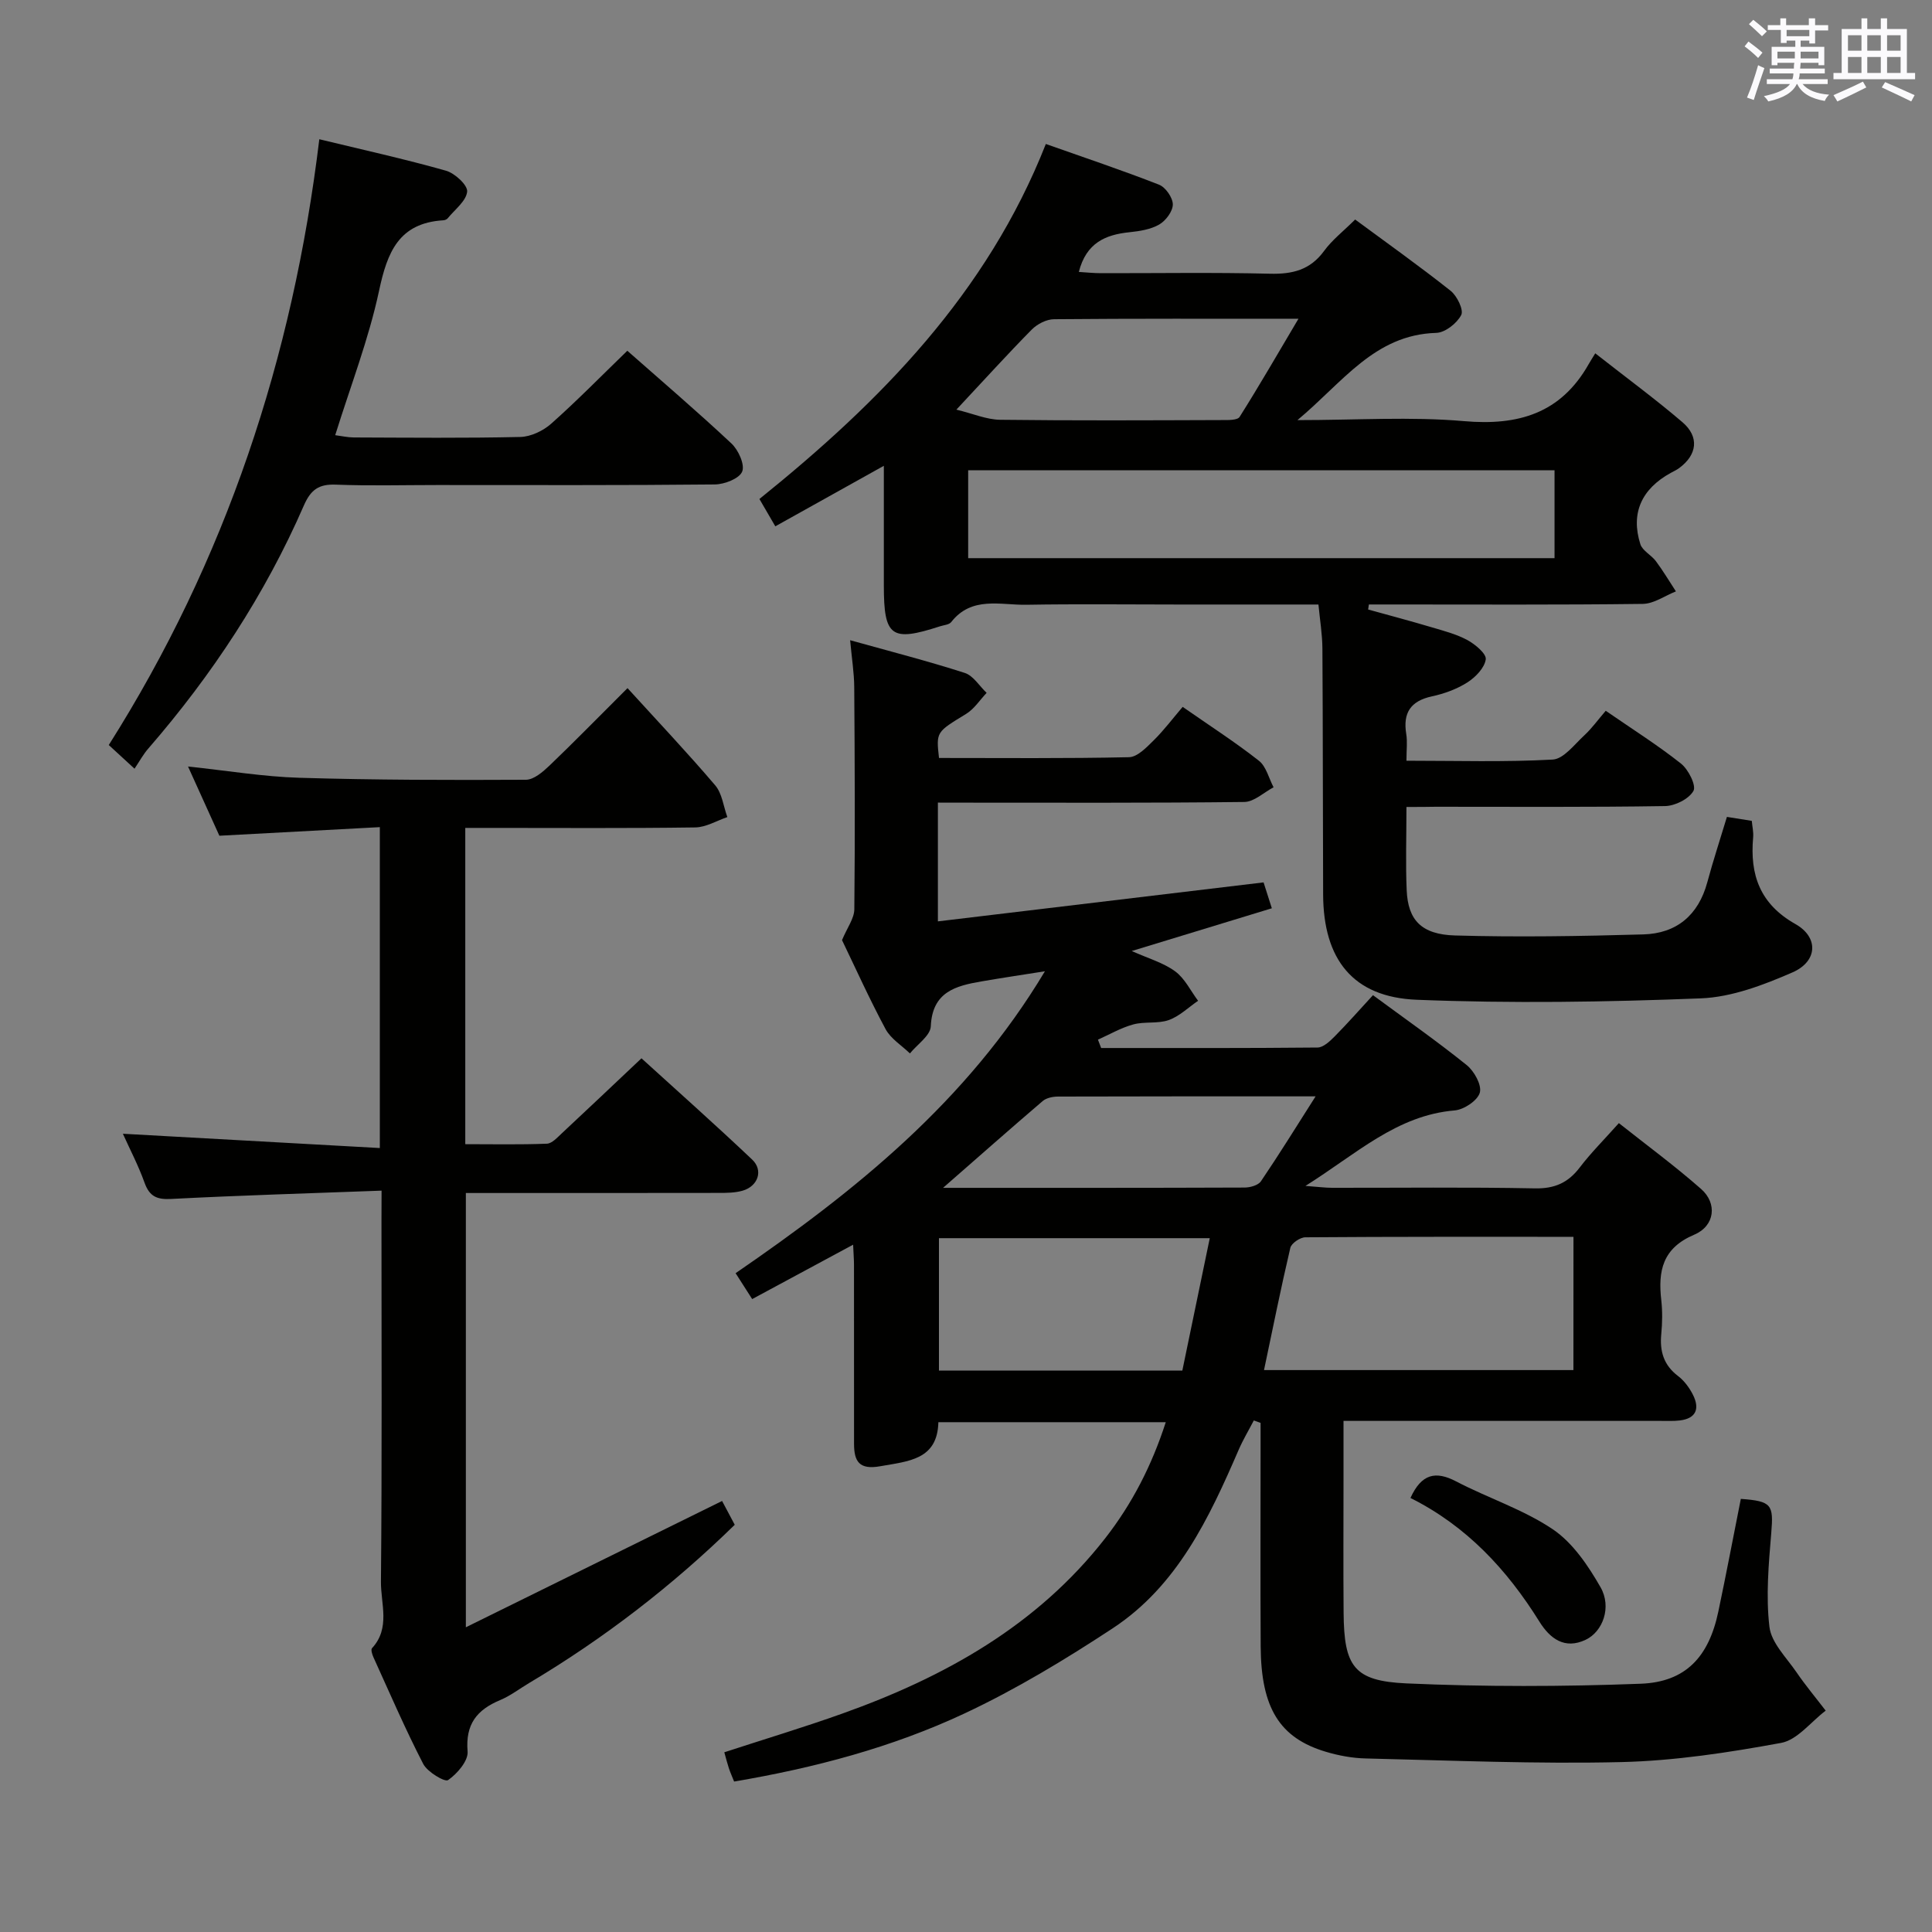 <svg enable-background="new 0 0 400 400" viewBox="0 0 400 400" xmlns="http://www.w3.org/2000/svg"><rect x="0" y="0" width="400" height="400" fill="#808080" stroke="none"/><g fill="#010100"><path d="m194.18 166.17v24.59c22.52-2.69 44.81-5.36 67.43-8.07.39 1.24.94 2.93 1.71 5.36-9.48 2.89-18.78 5.73-29.01 8.85 3.36 1.51 6.5 2.39 8.97 4.19 2.01 1.46 3.21 4.03 4.77 6.11-2 1.37-3.85 3.2-6.06 3.99-2.28.81-5 .26-7.37.91-2.53.69-4.88 2.07-7.3 3.15.22.58.44 1.16.66 1.73 14.93 0 29.87.05 44.8-.1 1.2-.01 2.57-1.31 3.55-2.3 2.67-2.7 5.19-5.56 7.93-8.54 6.68 4.92 13.21 9.49 19.41 14.48 1.55 1.25 3.15 4.13 2.71 5.7-.45 1.63-3.27 3.51-5.19 3.68-12.04 1.01-20.32 8.99-30.91 15.63 2.72.2 4.11.39 5.49.39 14 .02 28-.16 42 .12 4.11.08 6.89-1.16 9.31-4.34 2.31-3.03 5.04-5.75 8.09-9.17 5.75 4.56 11.6 8.86 17.03 13.64 3.37 2.96 2.88 7.63-1.43 9.46-6.58 2.79-7.51 7.5-6.82 13.56.26 2.3.22 4.68 0 6.99-.35 3.57.49 6.45 3.48 8.72 1.28.97 2.35 2.43 3.08 3.88 1.41 2.81.72 4.89-2.72 5.31-1.32.16-2.66.08-4 .09-19.83 0-39.66 0-59.5 0-1.8 0-3.61 0-6.13 0v12.23c0 9.17-.06 18.33.02 27.5.09 11.1 2.1 14.13 13.02 14.62 16.13.72 32.33.68 48.47.07 9.35-.35 14.12-5.57 16.09-14.93 1.64-7.77 3.11-15.57 4.66-23.34 6.43.46 6.79 1.21 6.3 7.06-.54 6.46-1.13 13.05-.38 19.42.39 3.31 3.51 6.35 5.59 9.39 1.88 2.75 4.03 5.32 6.06 7.97-3.06 2.31-5.86 6.06-9.23 6.68-10.89 2-21.98 3.7-33.03 3.97-17.63.42-35.28-.34-52.93-.75-2.79-.06-5.65-.59-8.32-1.39-9.56-2.86-13.39-9.07-13.47-21.79-.08-13.83-.02-27.67-.02-41.5 0-1.6 0-3.2 0-4.8-.46-.17-.93-.34-1.4-.5-1.05 2.02-2.23 3.98-3.13 6.06-6.12 14.15-12.7 28.16-26.08 36.97-9.84 6.47-20.02 12.63-30.66 17.62-15.04 7.05-31.1 11.29-47.73 14.11-.39-.99-.79-1.86-1.09-2.77-.31-.93-.54-1.88-.94-3.29 8.2-2.68 16.39-5.14 24.43-8.01 21.16-7.55 40.31-18.19 54.44-36.31 5.55-7.12 9.61-14.99 12.53-24.02-15.98 0-31.25 0-47.08 0-.19 7.79-6.16 8.07-12.04 9.12-4.36.78-5.42-1-5.42-4.67 0-12.33 0-24.67-.01-37 0-1.14-.1-2.29-.18-4.2-7.16 3.86-13.92 7.5-20.9 11.26-1.2-1.88-2.17-3.39-3.43-5.36 24.77-17.01 47.88-35.51 64.04-62.51-5.06.8-9.1 1.4-13.13 2.1-5.38.92-10.19 2.18-10.5 9.3-.08 1.93-2.81 3.74-4.32 5.61-1.71-1.66-3.96-3.03-5.04-5.03-3.37-6.28-6.3-12.8-9.02-18.43 1.08-2.59 2.53-4.48 2.55-6.39.16-15.33.09-30.66-.02-46-.02-2.93-.5-5.86-.85-9.7 8.28 2.31 16.08 4.31 23.73 6.77 1.77.57 3.03 2.71 4.53 4.13-1.4 1.48-2.57 3.33-4.25 4.36-6.16 3.77-6.22 3.67-5.61 9.12 13.07 0 26.21.13 39.34-.16 1.74-.04 3.63-2.03 5.1-3.48 2.13-2.1 3.94-4.52 6.01-6.94 5.81 4.05 10.98 7.37 15.79 11.16 1.51 1.19 2.05 3.63 3.03 5.49-2.02 1.06-4.02 3.01-6.05 3.04-19.5.23-39 .14-58.5.14-1.45-.01-2.93-.01-4.95-.01zm131.59 89.9c-18.9 0-37.21-.04-55.52.1-1.08.01-2.87 1.23-3.1 2.18-1.96 8.33-3.64 16.73-5.45 25.31h64.06c.01-9.2.01-18.11.01-27.59zm-80.98 27.69c1.92-9.25 3.76-18.12 5.68-27.41-19.26 0-37.64 0-56.07 0v27.41zm-49.54-37.83c21.53 0 41.98.02 62.42-.06 1.16 0 2.84-.47 3.4-1.31 3.77-5.56 7.3-11.27 11.31-17.57-18.42 0-35.86-.02-53.3.04-1.08 0-2.43.27-3.2.93-6.66 5.69-13.21 11.48-20.63 17.97z"/><path d="m291.19 167.07c0 6.3-.19 11.79.05 17.26.27 6.12 3 9.15 10.02 9.35 12.98.37 25.98.15 38.96-.22 6.88-.19 11.41-3.96 13.26-10.8 1.2-4.46 2.65-8.85 4.06-13.53 1.73.28 3.31.53 5.15.82.11 1.21.38 2.33.28 3.42-.7 7.77 1.41 13.8 8.76 17.95 4.86 2.75 4.59 7.74-.63 10.01-6 2.61-12.56 5.12-18.97 5.37-19.58.77-39.24 1.07-58.81.29-13.24-.53-19.32-8.39-19.38-21.76-.07-16.99-.04-33.99-.15-50.98-.02-2.92-.51-5.84-.82-9.09-10.03 0-19.51 0-28.98 0-10.5 0-21-.13-31.49.05-5.38.09-11.33-1.84-15.57 3.59-.43.55-1.51.61-2.31.87-10.1 3.28-11.63 2.17-11.63-8.43 0-8.16 0-16.31 0-24.8-7.57 4.22-14.86 8.28-22.47 12.53-1.27-2.19-2.24-3.85-3.29-5.66 25.07-20.19 47.11-42.56 59.3-73.5 7.97 2.82 15.78 5.43 23.44 8.43 1.35.53 2.84 2.68 2.85 4.08 0 1.43-1.45 3.37-2.81 4.16-1.78 1.03-4.06 1.38-6.17 1.6-4.95.51-8.94 2.18-10.48 8.22 1.53.09 3.04.26 4.56.26 11.66.02 23.33-.18 34.99.11 4.68.12 8.35-.77 11.23-4.72 1.64-2.25 3.93-4.02 6.43-6.5 6.58 4.86 13.31 9.64 19.77 14.76 1.33 1.06 2.74 3.96 2.19 5.01-.89 1.72-3.33 3.65-5.18 3.7-12.78.38-19.3 10.21-28.73 18.06 12.31 0 23.46-.75 34.46.21 11.29.99 20.07-1.61 25.84-11.8.33-.59.7-1.15 1.36-2.24 6.39 5.02 12.4 9.43 18.05 14.26 3.55 3.04 3.05 6.77-.69 9.51-.53.39-1.15.67-1.73.99-6.05 3.32-8.33 8.36-6.29 14.76.44 1.37 2.27 2.24 3.22 3.52 1.49 2 2.77 4.16 4.14 6.25-2.28.9-4.56 2.56-6.85 2.59-17.33.22-34.65.12-51.98.12-1.58 0-3.16 0-4.74 0-.05.35-.1.69-.15 1.04 4.36 1.21 8.74 2.37 13.08 3.66 2.54.75 5.17 1.43 7.47 2.67 1.61.88 3.96 2.83 3.8 3.99-.25 1.77-2.12 3.7-3.8 4.77-2.19 1.4-4.81 2.35-7.37 2.9-4.44.97-6 3.45-5.29 7.8.26 1.59.04 3.26.04 5.52 10.4 0 20.36.31 30.28-.24 2.27-.13 4.48-3.11 6.52-4.99 1.57-1.45 2.84-3.23 4.46-5.11 5.64 3.89 10.83 7.16 15.6 10.95 1.52 1.21 3.18 4.53 2.56 5.64-.94 1.67-3.82 3.11-5.89 3.14-15.82.25-31.65.14-47.48.14-1.81.04-3.61.04-6.05.04zm30.66-69.7c-40.72 0-80.94 0-121.4 0v18.19h121.4c0-6.18 0-11.98 0-18.19zm-123.84-12.56c3.47.84 6.24 2.06 9.04 2.1 15.3.19 30.61.11 45.91.06 1.27 0 3.24.06 3.69-.66 4.08-6.46 7.89-13.08 12.18-20.31-17.68 0-34.14-.06-50.6.09-1.56.01-3.47.99-4.6 2.13-5.01 5.07-9.79 10.36-15.62 16.59z"/><path d="m79 246.51c-15.01.56-29.29.98-43.56 1.72-3 .16-4.5-.54-5.52-3.38-1.27-3.55-3.04-6.92-4.48-10.12 17.77.99 35.28 1.96 53.2 2.96 0-22.6 0-44.14 0-66.44-11 .59-21.88 1.17-33.22 1.78-2.01-4.44-4.09-9.03-6.49-14.33 8.26.87 15.63 2.11 23.03 2.33 15.64.47 31.29.49 46.93.41 1.64-.01 3.5-1.63 4.86-2.92 5.03-4.81 9.89-9.79 16.17-16.05 6.17 6.78 12.34 13.3 18.16 20.13 1.43 1.68 1.7 4.35 2.51 6.57-2.21.75-4.42 2.11-6.65 2.14-13.99.2-27.98.1-41.98.1-1.79 0-3.58 0-5.63 0v65.48c5.7 0 11.3.12 16.89-.1 1.07-.04 2.18-1.3 3.11-2.16 5.35-4.99 10.66-10.02 16.48-15.52 7.35 6.69 15.26 13.71 22.93 20.98 2.36 2.24 1.18 5.54-2.03 6.44-1.56.44-3.28.45-4.93.45-17.31.03-34.63.02-52.33.02v89.91c17.83-8.79 35.17-17.34 53.05-26.15.5.95 1.49 2.79 2.62 4.93-12.91 12.62-27.08 23.54-42.57 32.76-2 1.19-3.88 2.65-6.01 3.54-4.81 2.01-7.2 4.99-6.73 10.62.17 1.95-2.14 4.62-4.04 5.94-.67.47-4.27-1.67-5.14-3.34-3.73-7.22-6.95-14.7-10.32-22.11-.26-.57-.56-1.57-.29-1.86 3.85-4.16 1.81-9.2 1.85-13.76.23-24.82.11-49.64.11-74.46.02-1.8.02-3.61.02-6.51z"/><path d="m27.85 159.15c-2.32-2.13-3.64-3.34-5.33-4.9 24.2-38.25 38.11-80.11 43.59-125.42 8.97 2.17 17.67 4.09 26.22 6.51 1.84.52 4.52 3 4.39 4.33-.2 1.96-2.56 3.72-4.04 5.54-.19.23-.59.38-.9.4-9.2.56-11.6 6.59-13.3 14.59-2.14 10.01-5.89 19.67-9.08 29.9 1.33.17 2.57.46 3.82.47 11.5.04 23 .16 34.49-.1 2.18-.05 4.73-1.26 6.4-2.74 5.35-4.75 10.36-9.87 15.77-15.11 7 6.18 14.43 12.52 21.56 19.2 1.44 1.35 2.81 4.38 2.22 5.82-.6 1.45-3.66 2.64-5.66 2.66-19.16.2-38.32.12-57.48.12-7 0-14 .19-20.99-.08-3.52-.14-5.19 1.04-6.62 4.32-8.03 18.43-18.97 35.04-32.12 50.22-1.1 1.23-1.89 2.71-2.94 4.27z"/><path d="m292.02 310.14c2.3-5.05 5.24-5.64 9.48-3.42 6.6 3.45 13.89 5.79 20 9.91 4.14 2.8 7.32 7.53 9.88 12 2.35 4.12.46 9.18-3.07 10.86-4.4 2.1-7.44-.29-9.6-3.76-6.71-10.77-15.08-19.79-26.69-25.59z"/></g><path d="m361.2 9.6.8-1c.9.7 1.9 1.4 2.9 2.3l-.9 1.1c-1-1-2-1.8-2.8-2.4zm.5 10.6c.9-2.1 1.6-4.3 2.3-6.7.4.2.8.4 1.3.6-.7 2.1-1.5 4.3-2.2 6.6zm.4-15.2.9-.9c1 .8 2 1.6 2.8 2.4l-1 1c-.9-.9-1.8-1.7-2.7-2.5zm12.5-1.2h1.2v1.4h2.7v1.1h-2.7v2.7h-1.2v-.6h-1.8v1.3h4.9v3.8h-1.2v-.5h-3.7c0 .4-.1.9-.1 1.2h5.1v1h-5.2c0 .5-.1.9-.2 1.2h6v1h-5.2c1.1 1.3 2.9 2 5.5 2.2-.4.4-.7.8-.9 1.3-2.9-.5-4.8-1.6-5.7-3.5h-.1c-.8 1.7-2.7 2.9-5.9 3.6-.2-.4-.6-.8-.9-1.1 2.8-.6 4.6-1.4 5.4-2.5h-4.8v-1h5.3c.1-.3.2-.7.2-1.2h-4.9v-1h5c0-.4 0-.8.1-1.2h-3.5v.5h-1.2v-3.8h4.9v-1.3h-1.8v.5h-1.2v-2.7h-2.7v-1h2.6v-1.4h1.2v1.4h4.7v-1.4zm-6.6 8.3h3.6c0-.4 0-.9 0-1.4h-3.6zm1.9-4.6h4.7v-1.3h-4.7zm6.6 3.2h-3.7v1.4h3.7z" fill="#fbfafc"/><path d="m385.3 3.8h1.3v2.2h2.8v-2.2h1.3v2.2h4.1v9.1h1.7v1.3h-16.9v-1.3h1.7v-9.1h4.1v-2.2zm.4 13.1.7 1.2c-1.8.9-3.8 1.9-6 2.9-.2-.4-.5-.8-.8-1.3 2.3-1 4.3-1.9 6.1-2.8zm-3.1-6.4h2.8v-3.2h-2.8zm0 4.6h2.8v-3.3h-2.8zm4-4.6h2.8v-3.2h-2.8zm0 4.6h2.8v-3.3h-2.8zm3.7 1.9c2.1.9 4.1 1.8 6.1 2.7l-.7 1.3c-2.2-1.1-4.2-2-6.1-2.9zm3.2-9.7h-2.8v3.2h2.8zm-2.8 7.8h2.8v-3.3h-2.8z" fill="#fbfafc"/></svg>